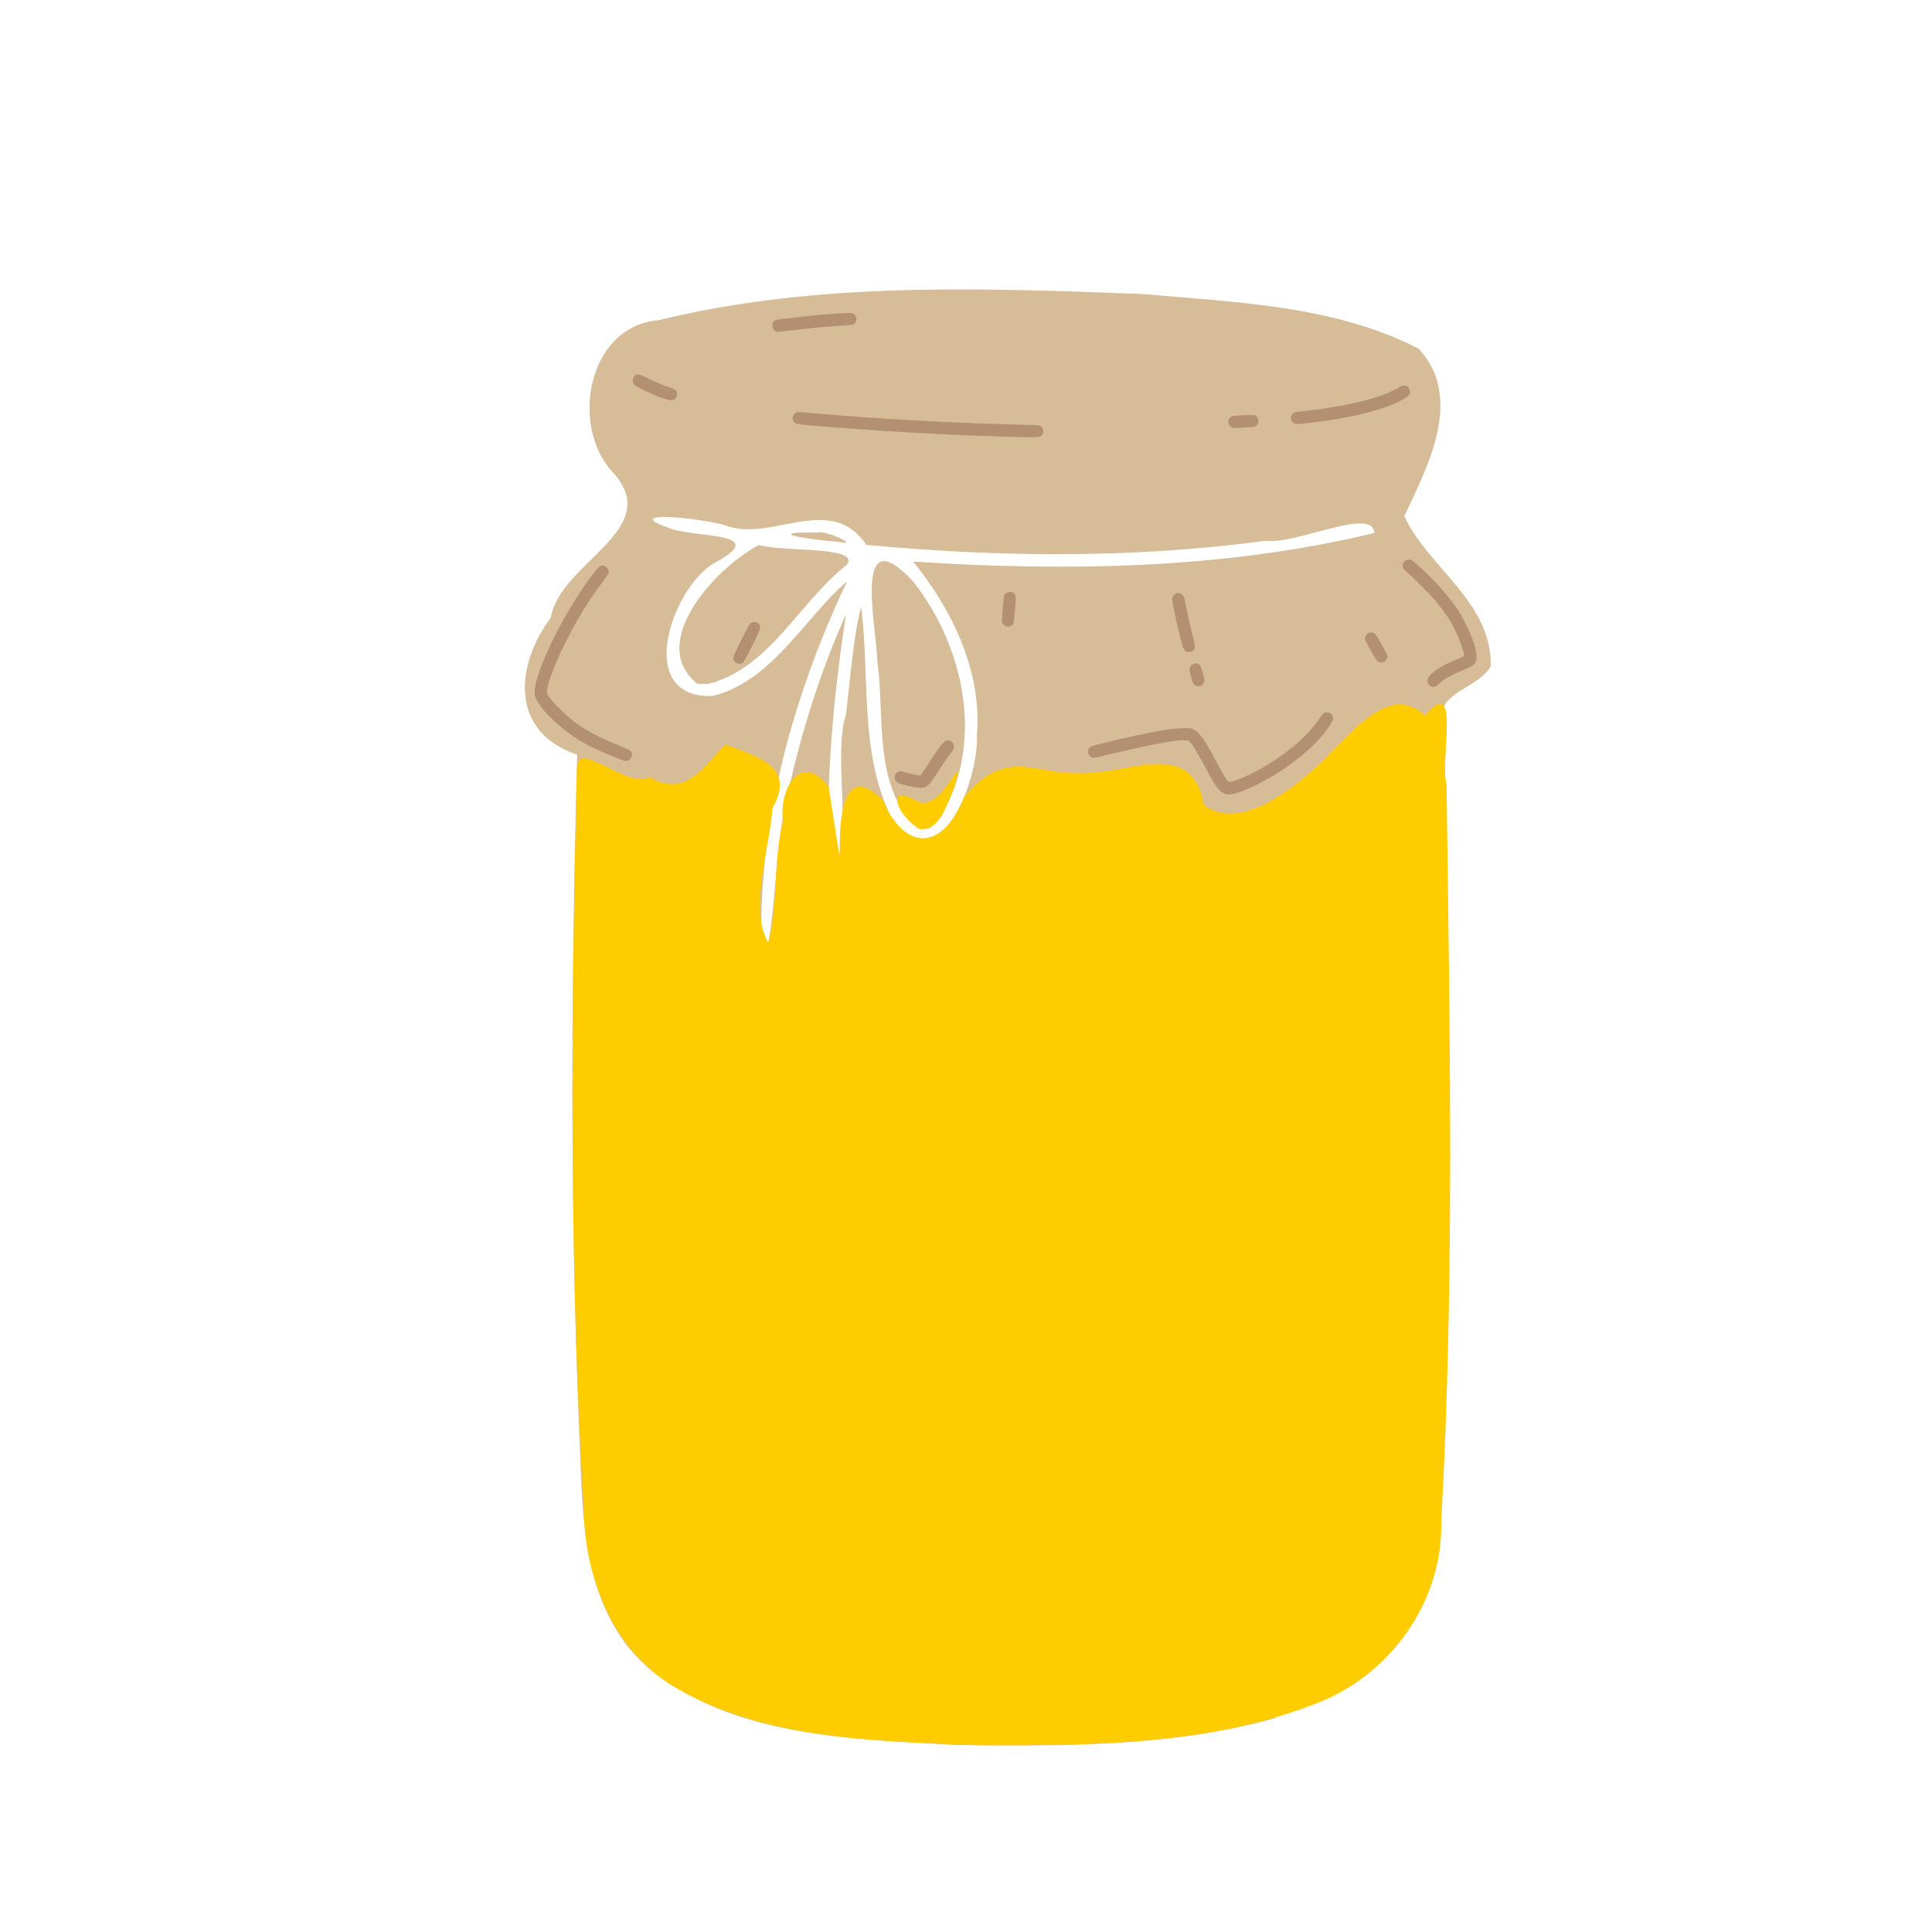 <?xml version="1.0" encoding="UTF-8" standalone="no"?>
<!-- Created with Inkscape (http://www.inkscape.org/) -->

<svg
   width="64"
   height="64"
   viewBox="0 0 16.933 16.933"
   version="1.1"
   id="svg5"
   inkscape:version="1.1.1 (3bf5ae0d25, 2021-09-20)"
   sodipodi:docname="confiture_de_mangue.svg"
   xmlns:inkscape="http://www.inkscape.org/namespaces/inkscape"
   xmlns:sodipodi="http://sodipodi.sourceforge.net/DTD/sodipodi-0.dtd"
   xmlns="http://www.w3.org/2000/svg"
   xmlns:svg="http://www.w3.org/2000/svg">
  <sodipodi:namedview
     id="namedview7"
     pagecolor="#ffffff"
     bordercolor="#666666"
     borderopacity="1.0"
     inkscape:pageshadow="2"
     inkscape:pageopacity="0.0"
     inkscape:pagecheckerboard="0"
     inkscape:document-units="mm"
     showgrid="false"
     units="px"
     inkscape:zoom="8"
     inkscape:cx="14.0625"
     inkscape:cy="21.1875"
     inkscape:window-width="1920"
     inkscape:window-height="1017"
     inkscape:window-x="1912"
     inkscape:window-y="-8"
     inkscape:window-maximized="1"
     inkscape:current-layer="g10661" />
  <defs
     id="defs2">
    <pattern
       id="EMFhbasepattern"
       patternUnits="userSpaceOnUse"
       width="6"
       height="6"
       x="0"
       y="0" />
    <pattern
       id="EMFhbasepattern-5"
       patternUnits="userSpaceOnUse"
       width="6"
       height="6"
       x="0"
       y="0" />
    <pattern
       id="EMFhbasepattern-56"
       patternUnits="userSpaceOnUse"
       width="6"
       height="6"
       x="0"
       y="0" />
    <pattern
       id="EMFhbasepattern-6"
       patternUnits="userSpaceOnUse"
       width="6"
       height="6"
       x="0"
       y="0" />
    <pattern
       id="EMFhbasepattern-62"
       patternUnits="userSpaceOnUse"
       width="6"
       height="6"
       x="0"
       y="0" />
    <pattern
       id="EMFhbasepattern-8"
       patternUnits="userSpaceOnUse"
       width="6"
       height="6"
       x="0"
       y="0" />
    <pattern
       id="EMFhbasepattern-81"
       patternUnits="userSpaceOnUse"
       width="6"
       height="6"
       x="0"
       y="0" />
    <pattern
       id="EMFhbasepattern-9"
       patternUnits="userSpaceOnUse"
       width="6"
       height="6"
       x="0"
       y="0" />
    <pattern
       id="EMFhbasepattern-52"
       patternUnits="userSpaceOnUse"
       width="6"
       height="6"
       x="0"
       y="0" />
    <pattern
       id="EMFhbasepattern-0"
       patternUnits="userSpaceOnUse"
       width="6"
       height="6"
       x="0"
       y="0" />
    <pattern
       id="EMFhbasepattern-7"
       patternUnits="userSpaceOnUse"
       width="6"
       height="6"
       x="0"
       y="0" />
    <pattern
       id="EMFhbasepattern-65"
       patternUnits="userSpaceOnUse"
       width="6"
       height="6"
       x="0"
       y="0" />
    <pattern
       id="EMFhbasepattern-3"
       patternUnits="userSpaceOnUse"
       width="6"
       height="6"
       x="0"
       y="0" />
    <pattern
       id="EMFhbasepattern-90"
       patternUnits="userSpaceOnUse"
       width="6"
       height="6"
       x="0"
       y="0" />
    <pattern
       id="EMFhbasepattern-4"
       patternUnits="userSpaceOnUse"
       width="6"
       height="6"
       x="0"
       y="0" />
    <pattern
       id="EMFhbasepattern-2"
       patternUnits="userSpaceOnUse"
       width="6"
       height="6"
       x="0"
       y="0" />
    <pattern
       id="EMFhbasepattern-40"
       patternUnits="userSpaceOnUse"
       width="6"
       height="6"
       x="0"
       y="0" />
    <pattern
       id="EMFhbasepattern-74"
       patternUnits="userSpaceOnUse"
       width="6"
       height="6"
       x="0"
       y="0" />
    <pattern
       id="EMFhbasepattern-656"
       patternUnits="userSpaceOnUse"
       width="6"
       height="6"
       x="0"
       y="0" />
    <pattern
       id="EMFhbasepattern-76"
       patternUnits="userSpaceOnUse"
       width="6"
       height="6"
       x="0"
       y="0" />
    <pattern
       id="EMFhbasepattern-1"
       patternUnits="userSpaceOnUse"
       width="6"
       height="6"
       x="0"
       y="0" />
    <pattern
       id="EMFhbasepattern-42"
       patternUnits="userSpaceOnUse"
       width="6"
       height="6"
       x="0"
       y="0" />
    <pattern
       id="EMFhbasepattern-73"
       patternUnits="userSpaceOnUse"
       width="6"
       height="6"
       x="0"
       y="0" />
    <pattern
       id="EMFhbasepattern-566"
       patternUnits="userSpaceOnUse"
       width="6"
       height="6"
       x="0"
       y="0" />
    <pattern
       id="EMFhbasepattern-71"
       patternUnits="userSpaceOnUse"
       width="6"
       height="6"
       x="0"
       y="0" />
    <pattern
       id="EMFhbasepattern-31"
       patternUnits="userSpaceOnUse"
       width="6"
       height="6"
       x="0"
       y="0" />
    <pattern
       id="EMFhbasepattern-60"
       patternUnits="userSpaceOnUse"
       width="6"
       height="6"
       x="0"
       y="0" />
    <pattern
       id="EMFhbasepattern-28"
       patternUnits="userSpaceOnUse"
       width="6"
       height="6"
       x="0"
       y="0" />
    <pattern
       id="EMFhbasepattern-02"
       patternUnits="userSpaceOnUse"
       width="6"
       height="6"
       x="0"
       y="0" />
    <pattern
       id="EMFhbasepattern-57"
       patternUnits="userSpaceOnUse"
       width="6"
       height="6"
       x="0"
       y="0" />
    <pattern
       id="EMFhbasepattern-50"
       patternUnits="userSpaceOnUse"
       width="6"
       height="6"
       x="0"
       y="0" />
    <pattern
       id="EMFhbasepattern-45"
       patternUnits="userSpaceOnUse"
       width="6"
       height="6"
       x="0"
       y="0" />
    <pattern
       id="EMFhbasepattern-33"
       patternUnits="userSpaceOnUse"
       width="6"
       height="6"
       x="0"
       y="0" />
    <pattern
       id="EMFhbasepattern-21"
       patternUnits="userSpaceOnUse"
       width="6"
       height="6"
       x="0"
       y="0" />
    <pattern
       id="EMFhbasepattern-818"
       patternUnits="userSpaceOnUse"
       width="6"
       height="6"
       x="0"
       y="0" />
    <pattern
       id="EMFhbasepattern-32"
       patternUnits="userSpaceOnUse"
       width="6"
       height="6"
       x="0"
       y="0" />
    <pattern
       id="EMFhbasepattern-38"
       patternUnits="userSpaceOnUse"
       width="6"
       height="6"
       x="0"
       y="0" />
    <pattern
       id="EMFhbasepattern-39"
       patternUnits="userSpaceOnUse"
       width="6"
       height="6"
       x="0"
       y="0" />
    <pattern
       id="EMFhbasepattern-86"
       patternUnits="userSpaceOnUse"
       width="6"
       height="6"
       x="0"
       y="0" />
    <pattern
       id="EMFhbasepattern-07"
       patternUnits="userSpaceOnUse"
       width="6"
       height="6"
       x="0"
       y="0" />
    <pattern
       id="EMFhbasepattern-524"
       patternUnits="userSpaceOnUse"
       width="6"
       height="6"
       x="0"
       y="0" />
    <pattern
       id="EMFhbasepattern-508"
       patternUnits="userSpaceOnUse"
       width="6"
       height="6"
       x="0"
       y="0" />
    <pattern
       id="EMFhbasepattern-217"
       patternUnits="userSpaceOnUse"
       width="6"
       height="6"
       x="0"
       y="0" />
    <pattern
       id="EMFhbasepattern-84"
       patternUnits="userSpaceOnUse"
       width="6"
       height="6"
       x="0"
       y="0" />
    <pattern
       id="EMFhbasepattern-96"
       patternUnits="userSpaceOnUse"
       width="6"
       height="6"
       x="0"
       y="0" />
    <pattern
       id="EMFhbasepattern-48"
       patternUnits="userSpaceOnUse"
       width="6"
       height="6"
       x="0"
       y="0" />
    <pattern
       id="EMFhbasepattern-23"
       patternUnits="userSpaceOnUse"
       width="6"
       height="6"
       x="0"
       y="0" />
    <pattern
       id="EMFhbasepattern-36"
       patternUnits="userSpaceOnUse"
       width="6"
       height="6"
       x="0"
       y="0" />
    <pattern
       id="EMFhbasepattern-900"
       patternUnits="userSpaceOnUse"
       width="6"
       height="6"
       x="0"
       y="0" />
    <pattern
       id="EMFhbasepattern-37"
       patternUnits="userSpaceOnUse"
       width="6"
       height="6"
       x="0"
       y="0" />
    <pattern
       id="EMFhbasepattern-11"
       patternUnits="userSpaceOnUse"
       width="6"
       height="6"
       x="0"
       y="0" />
    <pattern
       id="EMFhbasepattern-95"
       patternUnits="userSpaceOnUse"
       width="6"
       height="6"
       x="0"
       y="0" />
    <pattern
       id="EMFhbasepattern-10"
       patternUnits="userSpaceOnUse"
       width="6"
       height="6"
       x="0"
       y="0" />
    <pattern
       id="EMFhbasepattern-909"
       patternUnits="userSpaceOnUse"
       width="6"
       height="6"
       x="0"
       y="0" />
    <pattern
       id="EMFhbasepattern-06"
       patternUnits="userSpaceOnUse"
       width="6"
       height="6"
       x="0"
       y="0" />
    <pattern
       id="EMFhbasepattern-34"
       patternUnits="userSpaceOnUse"
       width="6"
       height="6"
       x="0"
       y="0" />
    <pattern
       id="EMFhbasepattern-41"
       patternUnits="userSpaceOnUse"
       width="6"
       height="6"
       x="0"
       y="0" />
    <pattern
       id="EMFhbasepattern-82"
       patternUnits="userSpaceOnUse"
       width="6"
       height="6"
       x="0"
       y="0" />
    <pattern
       id="EMFhbasepattern-94"
       patternUnits="userSpaceOnUse"
       width="6"
       height="6"
       x="0"
       y="0" />
    <pattern
       id="EMFhbasepattern-738"
       patternUnits="userSpaceOnUse"
       width="6"
       height="6"
       x="0"
       y="0" />
    <pattern
       id="EMFhbasepattern-19"
       patternUnits="userSpaceOnUse"
       width="6"
       height="6"
       x="0"
       y="0" />
    <pattern
       id="EMFhbasepattern-24"
       patternUnits="userSpaceOnUse"
       width="6"
       height="6"
       x="0"
       y="0" />
    <pattern
       id="EMFhbasepattern-320"
       patternUnits="userSpaceOnUse"
       width="6"
       height="6"
       x="0"
       y="0" />
  </defs>
  <g
     inkscape:label="Calque 1"
     inkscape:groupmode="layer"
     id="layer1">
    <g
       id="g4128"
       transform="translate(-0.631,0.126)">
      <g
         id="g5578"
         transform="translate(0.089,0.089)">
        <g
           id="g7501"
           transform="translate(-0.063,0.947)">
          <g
             id="g9467"
             transform="translate(-0.089,-0.803)">
            <g
               id="g10302"
               transform="translate(0.312,-0.045)">
              <g
                 id="g11479"
                 transform="translate(-0.126,0.063)">
                <g
                   id="g11873"
                   transform="translate(-0.236,0.665)">
                  <g
                     id="g12382"
                     transform="translate(-121.985,-82.268)">
                    <g
                       id="g13305"
                       transform="matrix(0.133,0,0,0.133,114.639,78.216)">
                      <g
                         id="g17429"
                         transform="translate(0.905,5.664)">
                        <g
                           id="g18595"
                           transform="translate(-3.363,-8.745)">
                          <g
                             id="g21002"
                             transform="translate(1.708,-2.82)">
                            <g
                               id="g23814"
                               transform="translate(8.725,-1.122)">
                              <g
                                 id="g24838"
                                 transform="translate(11.143,-0.857)">
                                <g
                                   id="g25315"
                                   transform="translate(-3.49,2.493)">
                                <g
                                   id="g27220"
                                   transform="translate(2.468,1.234)">
                                <g
                                   id="g29753"
                                   transform="translate(1.476,-2.374)">
                                <g
                                   id="g30615"
                                   transform="translate(0.92,1.369)">
                                <g
                                   id="g31433"
                                   transform="translate(-2.468,-1.41)">
                                <g
                                   id="g31731"
                                   transform="translate(1.058,-0.705)">
                                <g
                                   id="g33243"
                                   transform="matrix(1.077,0,0,1.077,-7.373,-3.174)">
                                <g
                                   id="g35254"
                                   transform="translate(-2.214,-0.92)">
                                <g
                                   id="g36749"
                                   transform="translate(-0.982,-2.782)">
                                <g
                                   id="g37297"
                                   transform="translate(-6.776,-3.503)">
                                <g
                                   id="g38955"
                                   transform="matrix(1.217,0,0,1.217,-23.105,-18.212)">
                                <g
                                   id="g39618"
                                   transform="translate(-0.269,-0.269)">
                                <g
                                   id="g40032"
                                   transform="translate(-1.901,-3.042)">
                                <g
                                   id="g40543"
                                   transform="translate(0.38,-2.091)">
                                <g
                                   id="g41372"
                                   transform="translate(1.966,-7.93)">
                                <g
                                   id="g43278"
                                   transform="translate(1.521,-0.38)">
                                <g
                                   id="g44210"
                                   transform="matrix(1.158,0,0,1.158,-18.904,-21.776)">
                                <g
                                   id="g44833"
                                   transform="matrix(1.12,0,0,1.12,-12.539,-14.548)">
                                <g
                                   id="g47597"
                                   transform="translate(3.111,-1.244)">
                                <g
                                   id="g48754"
                                   transform="translate(-2.904,-6.637)">
                                <g
                                   id="g234"
                                   transform="matrix(0.041,0,0,0.041,104.64,119.672)">
                                <g
                                   id="g2138"
                                   transform="translate(-86.211,-40.57)">
                                <g
                                   id="g2696"
                                   transform="translate(-124306.44,-9412.237)">
                                <g
                                   id="g3765"
                                   transform="translate(25.356,-50.712)">
                                <g
                                   id="g4250"
                                   transform="translate(-70.997,-101.425)">
                                <g
                                   id="g1279"
                                   transform="translate(40.57,-76.069)">
                                <g
                                   id="g9841"
                                   transform="translate(-70.997,30.428)">
                                <g
                                   id="g10661"
                                   transform="translate(-64.546,-46.617)">
                                <path
                                   style="fill:#d6bc97;stroke-width:0.48"
                                   d="m 124693.3,10472.026 c -98.92,-5.76 -209.4,-6.921 -290.53,-71.861 -57.69,-48.826 -63.57,-128.192 -65.5,-198.468 -10.01,-221.822 -9.18,-444.067 -2.99,-665.991 -64.2,-21.679 -58.54,-84.358 -24.96,-129.683 8.79,-52.635 108.73,-83.189 58.29,-137.717 -40.27,-43.54 -23.7,-137.811 43.7,-143.427 149.38,-36.616 305.22,-30.48 457.77,-24.742 87.88,7.903 180.99,10.589 260.91,51.772 42.83,46.758 8.54,110.816 -13.71,158.213 22.25,48.744 82.67,80.551 81.8,141.856 -13.4,24.37 -63.22,24.254 -42.43,69.325 -39.83,245.204 -4.47,739.626 -162.35,925.548 -97.49,26.8 -199.7,26.447 -300,25.175 z m -320.5,-735.773 c -389.1,-610.019 -194.55,-305.009 0,0 z m 142.48,-23.465 c 7.49,-45.691 6.8,-96.431 18.74,-143.123 12.66,-57.042 30.39,-113.102 54.29,-166.462 -11.94,80.081 -20.01,161.29 -15.25,242.28 25.03,-22.849 1.55,-105.215 15.53,-148.717 3.44,-30.634 7.84,-80.531 14.22,-100.595 8.31,66.294 -1.92,138.001 28.68,199.468 45.71,63.644 82.56,-36.851 80.67,-78.009 5.18,-60.325 -23.12,-118.691 -60.17,-164.494 145.46,9.432 293.63,7.254 435.97,-27.043 -1.23,-25.445 -73.67,11.152 -102.91,7.362 -124.99,16.788 -251.88,15.655 -377.28,3.845 -33.67,-49.129 -87.35,-3.862 -130.54,-17.388 -19.78,-7.827 -110.6,-16.707 -52.14,2.853 27.16,7.819 92.67,3.285 37.34,32.55 -39.6,25.081 -74.11,127.29 -0.3,124.932 56.69,-14.078 85.71,-72.319 127.27,-108.486 -49.8,105.47 -82.77,221.634 -81.15,338.743 2.09,6.547 4.37,2.106 7.03,2.284 z m 141.68,-107.034 c -43.45,-38.598 -31.45,-104.912 -38.84,-157.357 -0.67,-32.644 -24.37,-138.663 33.75,-76.547 49.57,63.088 69.25,157.895 22.31,227.676 l -7.14,6.004 z m -208.92,-136.994 c -48.61,-38.55 17.39,-110.168 58.17,-131.357 21.51,6.85 96.75,0.673 82.87,18.844 -44.95,35.192 -72.39,97.26 -130.54,112.45 z m 132.02,-134.398 c -25.86,-1.92 -73.72,-9.392 -17.82,-8.705 4.28,-2.908 43.32,13.702 17.82,8.705 z"
                                   id="path10673"
                                   sodipodi:nodetypes="ccccccccccccccccccccccccccccccccccccccccccccccccc" />
                                <path
                                   style="fill:#b49072;stroke-width:0.48"
                                   d="m 125157.27,9612.717 c -912.08,-527.662 -456.04,-263.831 0,0 z m -209.97,-39.793 c -2.47,-0.751 -4.25,-1.977 -6.63,-4.576 -3.03,-3.331 -5.63,-7.609 -13.05,-21.605 -8.17,-15.424 -12.96,-22.952 -15.42,-24.269 -1.06,-0.566 -5.59,-0.651 -9.94,-0.189 -11.41,1.212 -39.03,6.842 -67.19,13.693 -6.43,1.566 -12.01,2.848 -12.4,2.848 -1.39,0 -3.78,-1.483 -4.58,-2.841 -0.45,-0.762 -0.82,-2.292 -0.82,-3.399 0,-1.631 0.29,-2.309 1.55,-3.573 1.44,-1.422 2.45,-1.776 11.64,-4.016 26.88,-6.551 46.09,-10.594 63.33,-13.325 2.65,-0.418 8.26,-0.876 12.48,-1.017 7.27,-0.243 7.8,-0.199 10.01,0.833 6.59,3.106 10.95,9.282 24.1,34.244 2.36,4.459 5.37,9.749 6.7,11.756 2.17,3.263 2.6,3.664 4.08,3.791 3.53,0.301 17.18,-5.404 29,-12.118 25.15,-14.277 44.78,-30.967 55.65,-47.286 3.61,-5.417 4.52,-6.233 7.11,-6.233 2.5,0 4.38,1.077 5.32,3.05 1.2,2.532 0.98,3.673 -1.56,7.875 -12.15,20.222 -40.7,43.41 -72.27,58.696 -13.18,6.381 -22.58,9.039 -27.11,7.662 z m -294.61,-6.518 c -1.97,-0.353 -6.19,-1.349 -9.35,-2.213 -4.68,-1.274 -6.05,-1.861 -7.33,-3.106 -1.3,-1.293 -1.55,-1.883 -1.55,-3.758 0,-2.549 0.98,-4.324 2.92,-5.334 1.87,-0.963 3.1,-0.88 8.03,0.534 5.17,1.482 12.6,3.031 13.3,2.77 0.52,-0.195 2.48,-3.091 11.85,-17.434 8.76,-13.444 11.62,-16.35 15.38,-15.643 2.54,0.474 4.66,3.095 4.66,5.75 0,1.832 -0.41,2.591 -3.49,6.608 -1.91,2.496 -4.79,6.577 -6.41,9.07 -1.62,2.492 -4.79,7.382 -7.05,10.866 -8.07,12.453 -10.39,13.774 -20.96,11.89 z m -278.53,-26.566 c -15,-5.735 -29.83,-12.758 -39.01,-18.478 -16.82,-10.477 -33.91,-26.852 -39.57,-37.937 -1.34,-2.596 -1.48,-3.322 -1.45,-6.976 0,-5.137 0.98,-9.434 3.97,-18.285 8.87,-26.295 30.55,-66.16 49.93,-91.874 6.09,-8.055 7.47,-9.315 10.27,-9.315 3.69,0 6.57,3.658 5.57,7.087 -0.21,0.721 -3.05,4.874 -6.31,9.231 -12.78,17.015 -23.39,34.402 -34.19,55.989 -10.46,20.928 -17.58,39.744 -17.58,46.456 0,2.203 0.26,2.879 2.46,6.035 3.47,5.011 16.29,17.598 23.18,22.752 3.14,2.358 8,5.665 10.8,7.349 7.39,4.469 20.99,10.994 31.69,15.211 9.84,3.877 11.78,5.09 12.27,7.669 0.62,3.302 -2.45,6.965 -5.79,6.934 -0.8,0 -3.6,-0.838 -6.24,-1.847 z m 767.08,-68.966 c -3.16,-1.604 -3.92,-5.713 -1.68,-8.944 3.27,-4.734 12.59,-10.588 25.48,-16.014 l 7.83,-3.294 -0.26,-2.106 c -0.42,-3.243 -3.8,-12.871 -6.9,-19.653 -4.96,-10.892 -11.34,-20.563 -21.08,-31.965 -4.64,-5.418 -21.58,-22.386 -25.67,-25.685 -3.12,-2.524 -4.2,-4.129 -4.2,-6.215 0,-3.428 2.42,-5.78 5.97,-5.78 1.93,0 2.52,0.291 5.42,2.726 14.33,12.046 31.5,30.889 40.45,44.386 6.61,9.973 13.86,25.535 16.51,35.47 2.32,8.613 2.08,13.401 -0.76,16.253 -1.84,1.829 -3.35,2.61 -13.6,7.038 -9.76,4.217 -14.61,7.057 -19.03,11.128 -3.75,3.454 -5.71,4.069 -8.48,2.656 z m -222.1,-0.403 c -0.83,-0.364 -1.87,-1.194 -2.29,-1.843 -1.07,-1.627 -3.59,-11.166 -3.61,-13.614 0,-5.275 7.05,-7.693 10.18,-3.477 1.13,1.542 3.76,11.022 3.78,13.712 0,2.458 -1.17,4.396 -3.25,5.268 -1.95,0.809 -2.87,0.8 -4.81,-0.047 z m -433.26,-20.95 c -0.84,-0.235 -2.09,-1.091 -2.76,-1.901 -2.3,-2.729 -2,-3.681 6.21,-20.222 4.11,-8.252 8,-15.49 8.67,-16.084 0.92,-0.818 1.79,-1.08 3.62,-1.08 2.12,0 2.63,0.207 4.05,1.631 2.86,2.854 2.64,3.632 -5.96,20.909 -5.12,10.292 -7.9,15.36 -8.71,15.907 -1.62,1.08 -3.29,1.355 -5.12,0.839 z m 605.6,-1.789 c -1.03,-0.631 -2.93,-3.506 -6.63,-10.056 -2.85,-5.045 -5.35,-9.774 -5.55,-10.51 -0.55,-1.946 0.23,-4.199 1.91,-5.617 2.15,-1.805 5.76,-1.767 7.56,0.079 2.04,2.073 11.59,19.416 11.59,21.037 0,2.977 -3.06,5.955 -6.1,5.951 -0.73,0 -1.99,-0.4 -2.78,-0.886 z m -182.56,-10.508 c -1.11,-0.998 -1.76,-2.359 -2.68,-5.58 -2.01,-6.959 -5.29,-20.922 -7.61,-32.32 -1.93,-9.514 -2.1,-10.865 -1.59,-12.458 1.36,-4.077 6.74,-5.269 9.57,-2.113 0.73,0.816 1.42,1.97 1.54,2.566 3.47,16.889 5.17,24.498 7.39,32.991 1.56,6.021 2.7,11.381 2.71,12.875 0,2.296 -0.15,2.702 -1.55,3.958 -1.28,1.149 -2,1.4 -3.96,1.4 -1.91,0 -2.66,-0.252 -3.82,-1.319 z m -171.01,-24.131 c -0.91,-0.803 -1.79,-2.044 -1.94,-2.759 -0.39,-1.807 1.46,-24.278 2.08,-25.456 1.56,-2.909 6.27,-3.988 8.8,-2.01 2.34,1.851 2.42,2.671 1.4,15.736 -0.53,6.617 -1.2,12.491 -1.51,13.055 -0.81,1.52 -3.36,2.889 -5.39,2.891 -1.3,0 -2.22,-0.39 -3.44,-1.458 z m 3.07,-178.026 c -14.95,-0.425 -40.63,-1.325 -46.79,-1.64 -2.36,-0.121 -6.8,-0.335 -9.83,-0.476 -37.42,-1.731 -84.45,-4.793 -121.88,-7.938 -21.77,-1.829 -21.01,-1.708 -22.91,-3.612 -1.26,-1.263 -1.55,-1.941 -1.55,-3.572 0,-2.543 1.18,-4.569 3.23,-5.544 1.48,-0.702 2.63,-0.667 15.38,0.47 55.7,4.97 129.66,9.215 184.35,10.581 27.4,0.685 29.95,0.806 31.29,1.498 3.67,1.901 3.63,8.1 -0.16,10.018 -1.57,0.816 -8.38,0.863 -31.19,0.213 z m 211.74,-9.036 c -1.79,-1.123 -3.02,-3.254 -3.02,-5.23 0,-2.003 1.88,-4.554 3.86,-5.2 0.9,-0.301 6,-0.704 11.31,-0.896 8.76,-0.317 9.75,-0.272 10.94,0.499 2.55,1.679 3.42,5.287 1.9,7.883 -1.37,2.3 -2.79,2.761 -9.54,3.093 -3.43,0.169 -7.97,0.421 -10.07,0.561 -3.3,0.218 -4.06,0.117 -5.38,-0.71 z m 58.11,-4.557 c -1.44,-1.437 -1.63,-1.929 -1.63,-4.127 0,-2.18 0.19,-2.689 1.55,-4.031 1.56,-1.534 1.58,-1.537 11.22,-2.584 41.1,-4.458 74.41,-12.85 89.64,-22.577 4.9,-3.134 9.87,-0.922 9.87,4.4 0,2.808 -1.04,4.031 -5.78,6.803 -17.06,10.01 -49.41,18.197 -89.95,22.772 -12.21,1.377 -12.93,1.346 -14.92,-0.656 z m -590.43,-21.208 c -8.23,-1.893 -29.8,-11.66 -32.3,-14.635 -0.97,-1.147 -1.23,-1.986 -1.23,-3.874 0,-2.101 0.22,-2.619 1.63,-4.042 2.6,-2.595 3.75,-2.36 14.4,2.917 5.77,2.861 11.84,5.444 16.37,6.963 8.35,2.803 9.35,3.582 9.35,7.315 0,1.807 -0.27,2.569 -1.33,3.728 -1.77,1.961 -3.57,2.388 -6.89,1.63 z m 100.13,-66.051 c -1.5,-1.48 -1.71,-1.999 -1.71,-4.039 0,-1.344 0.32,-2.795 0.74,-3.409 1.62,-2.291 2.23,-2.418 22.3,-4.659 19.4,-2.166 27.81,-2.918 40.85,-3.658 8.48,-0.482 10.64,-0.475 11.88,0.039 3.18,1.318 4.59,4.859 3.15,7.909 -1.33,2.765 -2.46,3.091 -12.79,3.627 -11.14,0.577 -25.97,1.921 -42.86,3.88 -6.86,0.796 -14.14,1.574 -16.18,1.729 l -3.69,0.281 -1.69,-1.699 z"
                                   id="path10671"
                                   sodipodi:nodetypes="ccccccccscscccsccccccscccccccscccccscsccccccccscccscccccccccccccccsscccccccccccccccccccscccccscccscccccccccccssccccccccccccccsccscccccsccccscccscccscccccscccscccsccccccccccc" />
                                <path
                                   style="fill:#ffcc00;stroke-width:0.48"
                                   d="m 124712.72,10472.258 c -98.23,-4.263 -203.97,-5.035 -290.67,-57.572 -55.28,-35.691 -81.08,-102.508 -81.49,-166.39 -14.17,-232.776 -11.87,-466.285 -6.52,-699.327 0.18,-29.56 47.31,20.065 68.97,8.028 35.49,20.347 51.58,-12.225 71.54,-30.886 30.56,11.277 66.8,21.143 44.38,59.974 -2.84,39.87 -22.55,95.019 -4.1,127.077 9.82,-34.456 4.55,-77.36 13.98,-114.445 -4.11,-32.699 18.12,-66.433 43.14,-32.603 27.25,170.26 -15.53,-53.184 51.13,12.242 21.34,49.579 56.86,48.172 77.07,-2.772 39.56,-47.947 68.53,-20.533 109.14,-22.545 43.21,2.424 106.07,-34.923 117.33,29.648 33.29,27.279 86.94,-15.842 113.32,-42.376 27.78,-26.105 62.52,-73.032 95.88,-41.582 34.81,-41.11 13.62,44.083 20.42,64.459 2.89,232.531 7.9,465.431 -5.06,697.742 1.95,76.02 -49.42,146.762 -120.2,172.542 -100.84,39.248 -211.7,38.728 -318.26,38.787 z m -54.77,-866.422 c -20.65,-11.272 -34.74,-45.747 -0.2,-25.25 22.92,8.043 45.57,-58.952 32.64,-12.955 -6.28,13.703 -12.83,40.949 -32.44,38.205 z"
                                   id="path10663"
                                   sodipodi:nodetypes="cccccccccccccccsccscscss" />
                                </g>
                                </g>
                                </g>
                                </g>
                                </g>
                                </g>
                                </g>
                                </g>
                                </g>
                                </g>
                                </g>
                                </g>
                                </g>
                                </g>
                                </g>
                                </g>
                                </g>
                                </g>
                                </g>
                                </g>
                                </g>
                                </g>
                                </g>
                                </g>
                                </g>
                                </g>
                                </g>
                                </g>
                              </g>
                            </g>
                          </g>
                        </g>
                      </g>
                    </g>
                  </g>
                </g>
              </g>
            </g>
          </g>
        </g>
      </g>
    </g>
  </g>
</svg>

